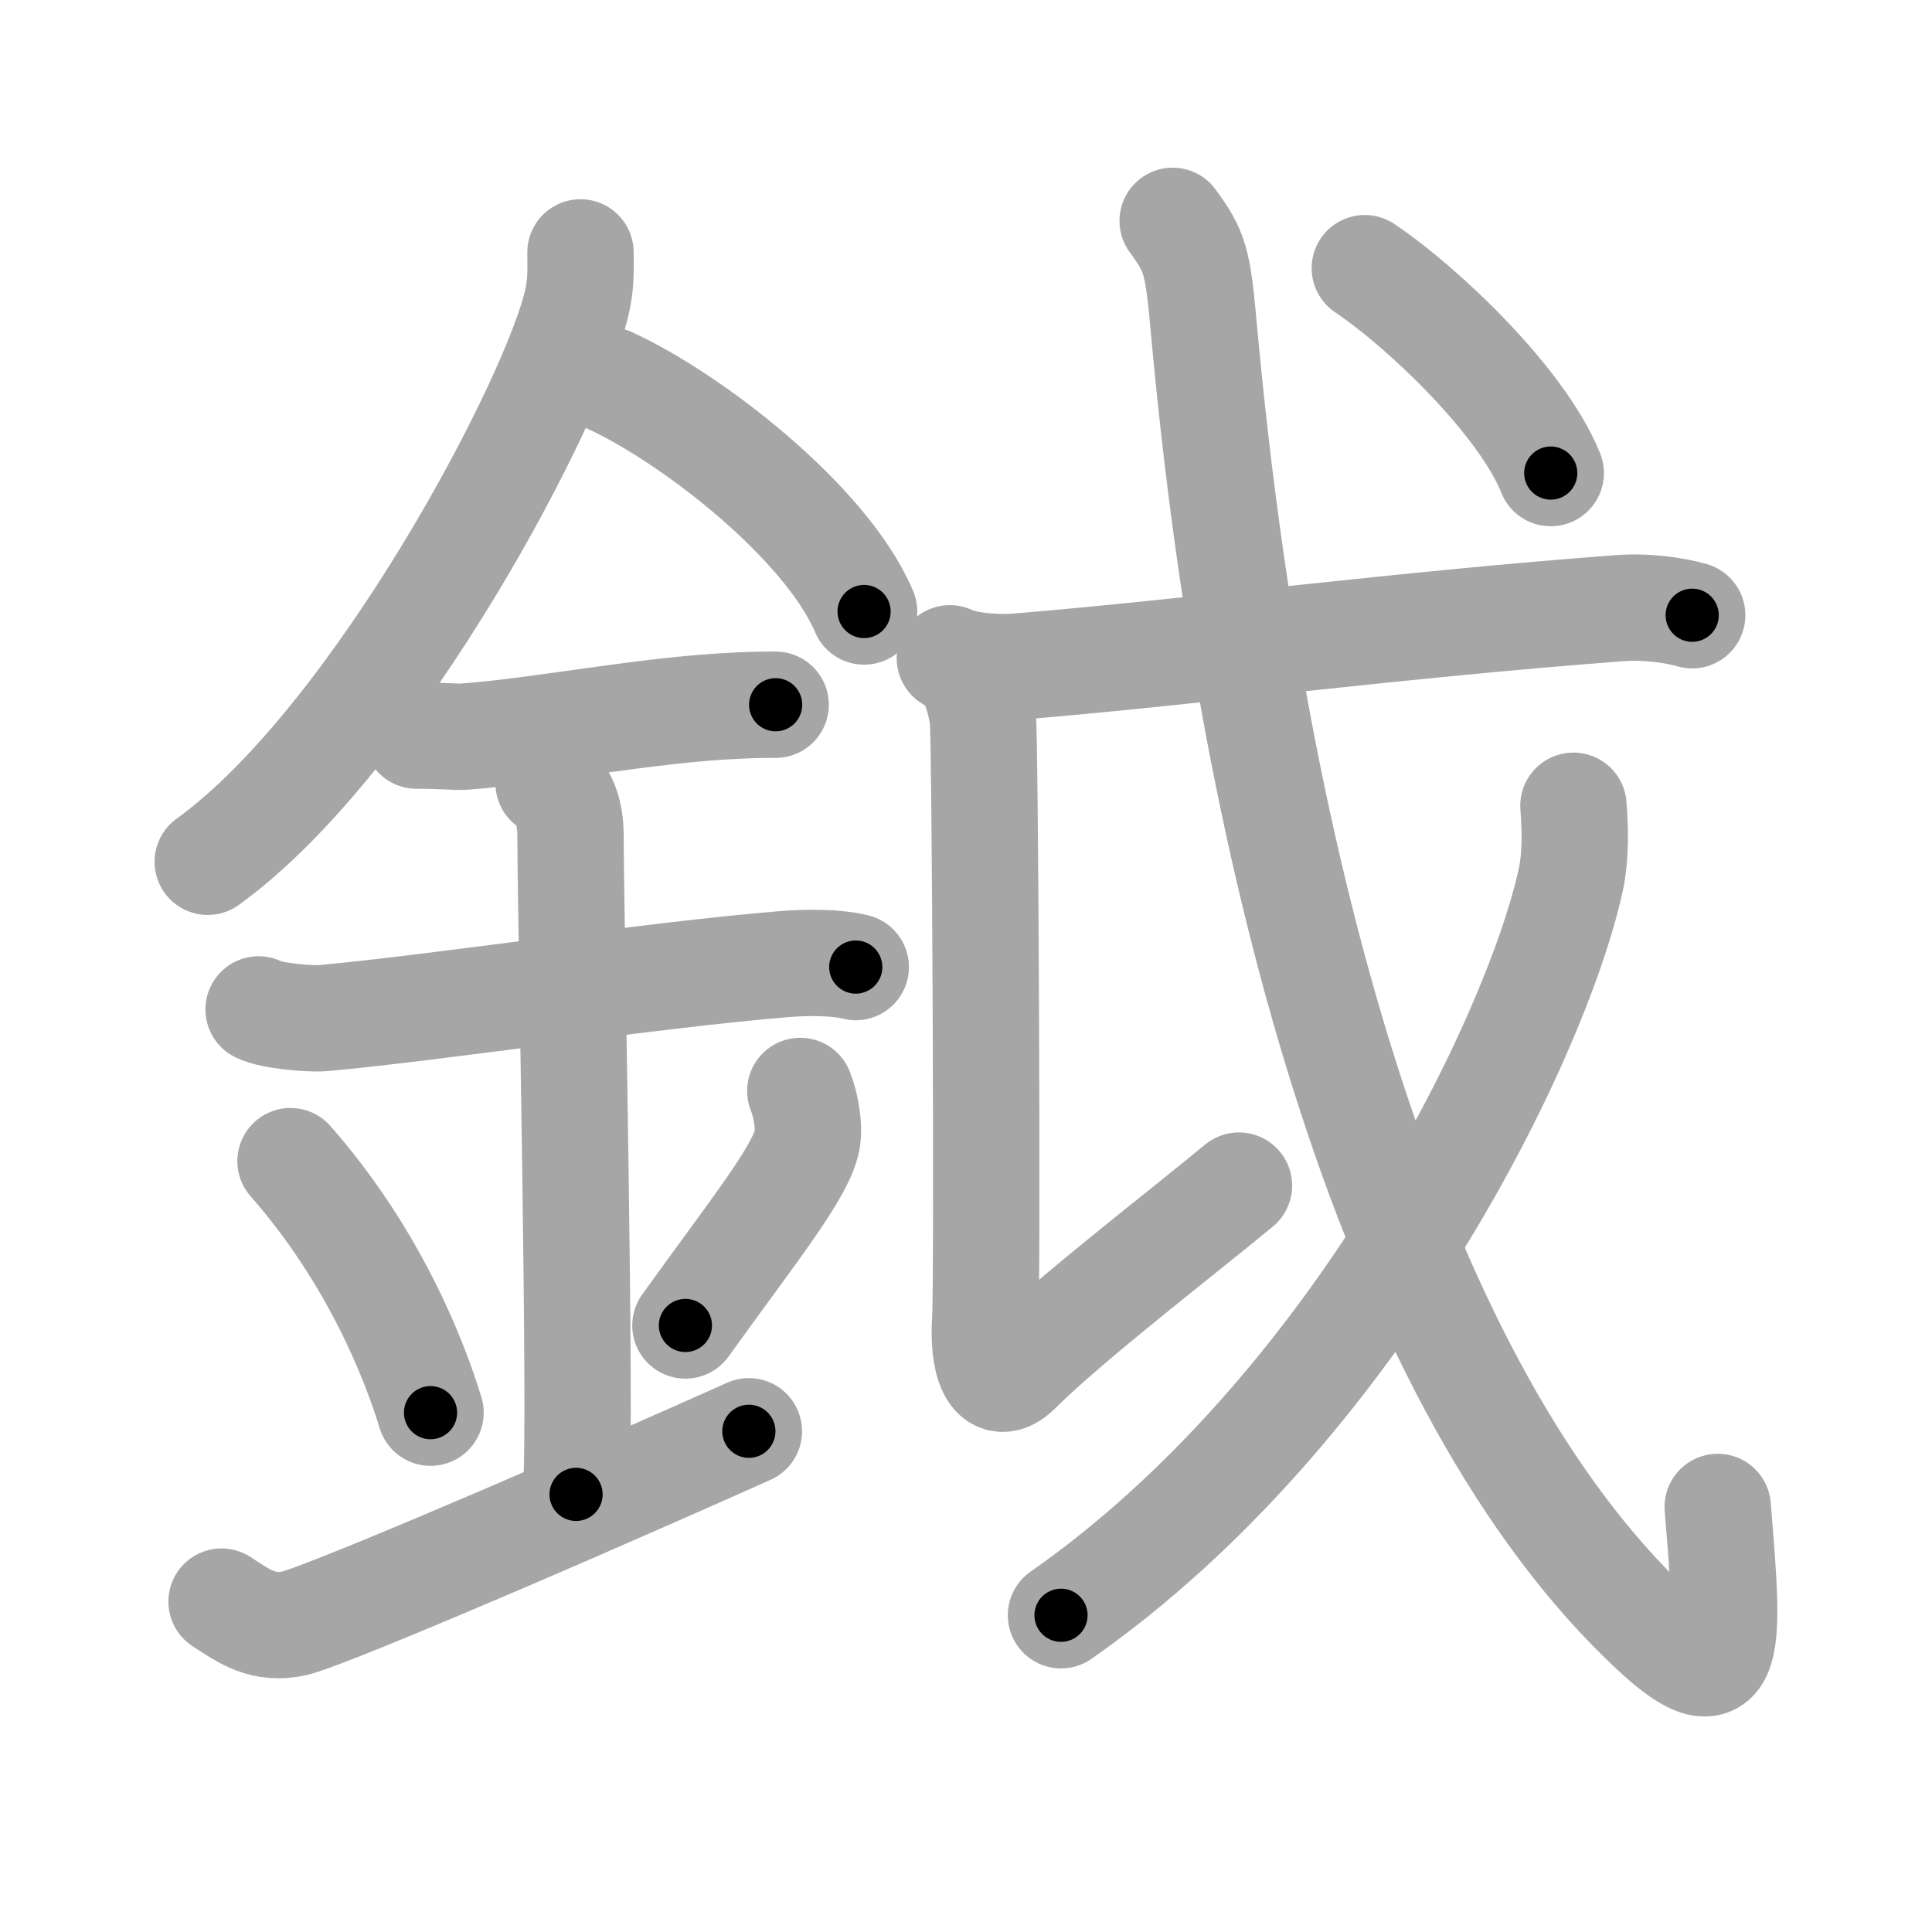 <svg xmlns="http://www.w3.org/2000/svg" viewBox="0 0 109 109" id="925e"><g fill="none" stroke="#a6a6a6" stroke-width="6" stroke-linecap="round" stroke-linejoin="round"><g><g><path d="M32.75,14.24c0,0.87,0.05,1.57-0.16,2.62c-1.12,5.46-11.34,24.89-20.87,31.76" /><path d="M34.39,21.46c4.47,2.03,12.18,7.92,14.36,13.04" /><path d="M23.5,41.5c1.5,0,2.18,0.09,2.67,0.06c4.33-0.31,10.33-1.53,15.44-1.75c0.74-0.03,0.9-0.05,2.15-0.05" /><path d="M14.59,56.95c0.68,0.37,2.93,0.55,3.63,0.49c6.29-0.56,18.54-2.44,26.07-3.05c0.85-0.07,2.72-0.15,3.99,0.17" /><path d="M30.95,44.19c1.24,0.78,1.24,2.52,1.24,3.14c0,4.35,0.62,32.63,0.31,36.98" /><path d="M16.39,65.51c4.67,5.32,6.95,11.08,7.9,14.19" /><path d="M45.15,61.55c0.34,0.84,0.52,2.06,0.39,2.76c-0.34,1.81-3.04,5.13-6.87,10.47" /><path d="M12.5,90.36c1.29,0.84,2.35,1.63,4.16,1.21C18,91.26,28.25,87,42.25,80.75" /></g><g><g><path d="M54.27,37.63c0.66,0.44,1.05,1.99,1.18,2.87c0.13,0.88,0.28,31.88,0.13,34.08c-0.13,1.99,0.37,4.23,1.89,2.7c2.78-2.78,9.28-7.78,12.43-10.39" /></g><g><g><g><path d="M53.59,37.14c0.99,0.47,2.8,0.55,3.8,0.47c9.99-0.83,21.48-2.36,34-3.3c1.66-0.12,3.25,0.16,4.08,0.4" /></g><path d="M66.16,12.46c1.27,1.74,1.41,2.24,1.75,5.96C70.72,49.5,78.8,78.47,93.26,91.98c4.63,4.33,4.28,0.74,3.65-6.96" /></g><g><path d="M88.77,45.46c0.08,1.05,0.17,2.72-0.16,4.23C86.63,58.61,76.5,79.5,59.86,91.13" /></g><g><g><path d="M77,15.13c3.42,2.31,8.9,7.59,10.49,11.56" /></g></g></g></g></g></g><g fill="none" stroke="#000" stroke-width="3" stroke-linecap="round" stroke-linejoin="round"><path d="M32.75,14.24c0,0.87,0.05,1.57-0.16,2.62c-1.12,5.46-11.34,24.89-20.87,31.76" stroke-dasharray="41.104" stroke-dashoffset="41.104"><animate attributeName="stroke-dashoffset" values="41.104;41.104;0" dur="0.411s" fill="freeze" begin="0s;925e.click" /></path><path d="M34.39,21.46c4.47,2.03,12.18,7.92,14.36,13.04" stroke-dasharray="19.716" stroke-dashoffset="19.716"><animate attributeName="stroke-dashoffset" values="19.716" fill="freeze" begin="925e.click" /><animate attributeName="stroke-dashoffset" values="19.716;19.716;0" keyTimes="0;0.676;1" dur="0.608s" fill="freeze" begin="0s;925e.click" /></path><path d="M23.5,41.5c1.5,0,2.18,0.09,2.67,0.06c4.33-0.31,10.33-1.53,15.44-1.75c0.74-0.03,0.9-0.05,2.15-0.05" stroke-dasharray="20.367" stroke-dashoffset="20.367"><animate attributeName="stroke-dashoffset" values="20.367" fill="freeze" begin="925e.click" /><animate attributeName="stroke-dashoffset" values="20.367;20.367;0" keyTimes="0;0.749;1" dur="0.812s" fill="freeze" begin="0s;925e.click" /></path><path d="M14.59,56.95c0.68,0.37,2.93,0.55,3.63,0.49c6.29-0.56,18.54-2.44,26.07-3.05c0.85-0.07,2.72-0.15,3.99,0.17" stroke-dasharray="33.947" stroke-dashoffset="33.947"><animate attributeName="stroke-dashoffset" values="33.947" fill="freeze" begin="925e.click" /><animate attributeName="stroke-dashoffset" values="33.947;33.947;0" keyTimes="0;0.705;1" dur="1.151s" fill="freeze" begin="0s;925e.click" /></path><path d="M30.95,44.19c1.24,0.78,1.24,2.52,1.24,3.14c0,4.35,0.62,32.63,0.31,36.98" stroke-dasharray="40.515" stroke-dashoffset="40.515"><animate attributeName="stroke-dashoffset" values="40.515" fill="freeze" begin="925e.click" /><animate attributeName="stroke-dashoffset" values="40.515;40.515;0" keyTimes="0;0.74;1" dur="1.556s" fill="freeze" begin="0s;925e.click" /></path><path d="M16.39,65.51c4.67,5.32,6.95,11.08,7.9,14.19" stroke-dasharray="16.359" stroke-dashoffset="16.359"><animate attributeName="stroke-dashoffset" values="16.359" fill="freeze" begin="925e.click" /><animate attributeName="stroke-dashoffset" values="16.359;16.359;0" keyTimes="0;0.905;1" dur="1.72s" fill="freeze" begin="0s;925e.click" /></path><path d="M45.15,61.55c0.34,0.84,0.52,2.06,0.39,2.76c-0.34,1.81-3.04,5.13-6.87,10.47" stroke-dasharray="15.389" stroke-dashoffset="15.389"><animate attributeName="stroke-dashoffset" values="15.389" fill="freeze" begin="925e.click" /><animate attributeName="stroke-dashoffset" values="15.389;15.389;0" keyTimes="0;0.918;1" dur="1.874s" fill="freeze" begin="0s;925e.click" /></path><path d="M12.5,90.36c1.29,0.84,2.35,1.63,4.16,1.21C18,91.26,28.25,87,42.25,80.75" stroke-dasharray="32.282" stroke-dashoffset="32.282"><animate attributeName="stroke-dashoffset" values="32.282" fill="freeze" begin="925e.click" /><animate attributeName="stroke-dashoffset" values="32.282;32.282;0" keyTimes="0;0.853;1" dur="2.197s" fill="freeze" begin="0s;925e.click" /></path><path d="M54.27,37.63c0.66,0.44,1.05,1.99,1.18,2.87c0.13,0.88,0.28,31.88,0.13,34.08c-0.13,1.99,0.37,4.23,1.89,2.7c2.78-2.78,9.28-7.78,12.43-10.39" stroke-dasharray="58.131" stroke-dashoffset="58.131"><animate attributeName="stroke-dashoffset" values="58.131" fill="freeze" begin="925e.click" /><animate attributeName="stroke-dashoffset" values="58.131;58.131;0" keyTimes="0;0.791;1" dur="2.778s" fill="freeze" begin="0s;925e.click" /></path><path d="M53.59,37.14c0.99,0.47,2.8,0.55,3.8,0.47c9.99-0.83,21.48-2.36,34-3.3c1.66-0.12,3.25,0.16,4.08,0.4" stroke-dasharray="42.142" stroke-dashoffset="42.142"><animate attributeName="stroke-dashoffset" values="42.142" fill="freeze" begin="925e.click" /><animate attributeName="stroke-dashoffset" values="42.142;42.142;0" keyTimes="0;0.868;1" dur="3.199s" fill="freeze" begin="0s;925e.click" /></path><path d="M66.16,12.46c1.27,1.74,1.41,2.24,1.75,5.96C70.72,49.5,78.8,78.47,93.26,91.98c4.63,4.33,4.28,0.74,3.65-6.96" stroke-dasharray="98.45" stroke-dashoffset="98.45"><animate attributeName="stroke-dashoffset" values="98.45" fill="freeze" begin="925e.click" /><animate attributeName="stroke-dashoffset" values="98.45;98.45;0" keyTimes="0;0.812;1" dur="3.939s" fill="freeze" begin="0s;925e.click" /></path><path d="M88.77,45.46c0.08,1.05,0.17,2.72-0.16,4.23C86.63,58.61,76.5,79.5,59.86,91.13" stroke-dasharray="55.593" stroke-dashoffset="55.593"><animate attributeName="stroke-dashoffset" values="55.593" fill="freeze" begin="925e.click" /><animate attributeName="stroke-dashoffset" values="55.593;55.593;0" keyTimes="0;0.876;1" dur="4.495s" fill="freeze" begin="0s;925e.click" /></path><path d="M77,15.13c3.42,2.31,8.9,7.59,10.49,11.56" stroke-dasharray="15.776" stroke-dashoffset="15.776"><animate attributeName="stroke-dashoffset" values="15.776" fill="freeze" begin="925e.click" /><animate attributeName="stroke-dashoffset" values="15.776;15.776;0" keyTimes="0;0.966;1" dur="4.653s" fill="freeze" begin="0s;925e.click" /></path></g></svg>